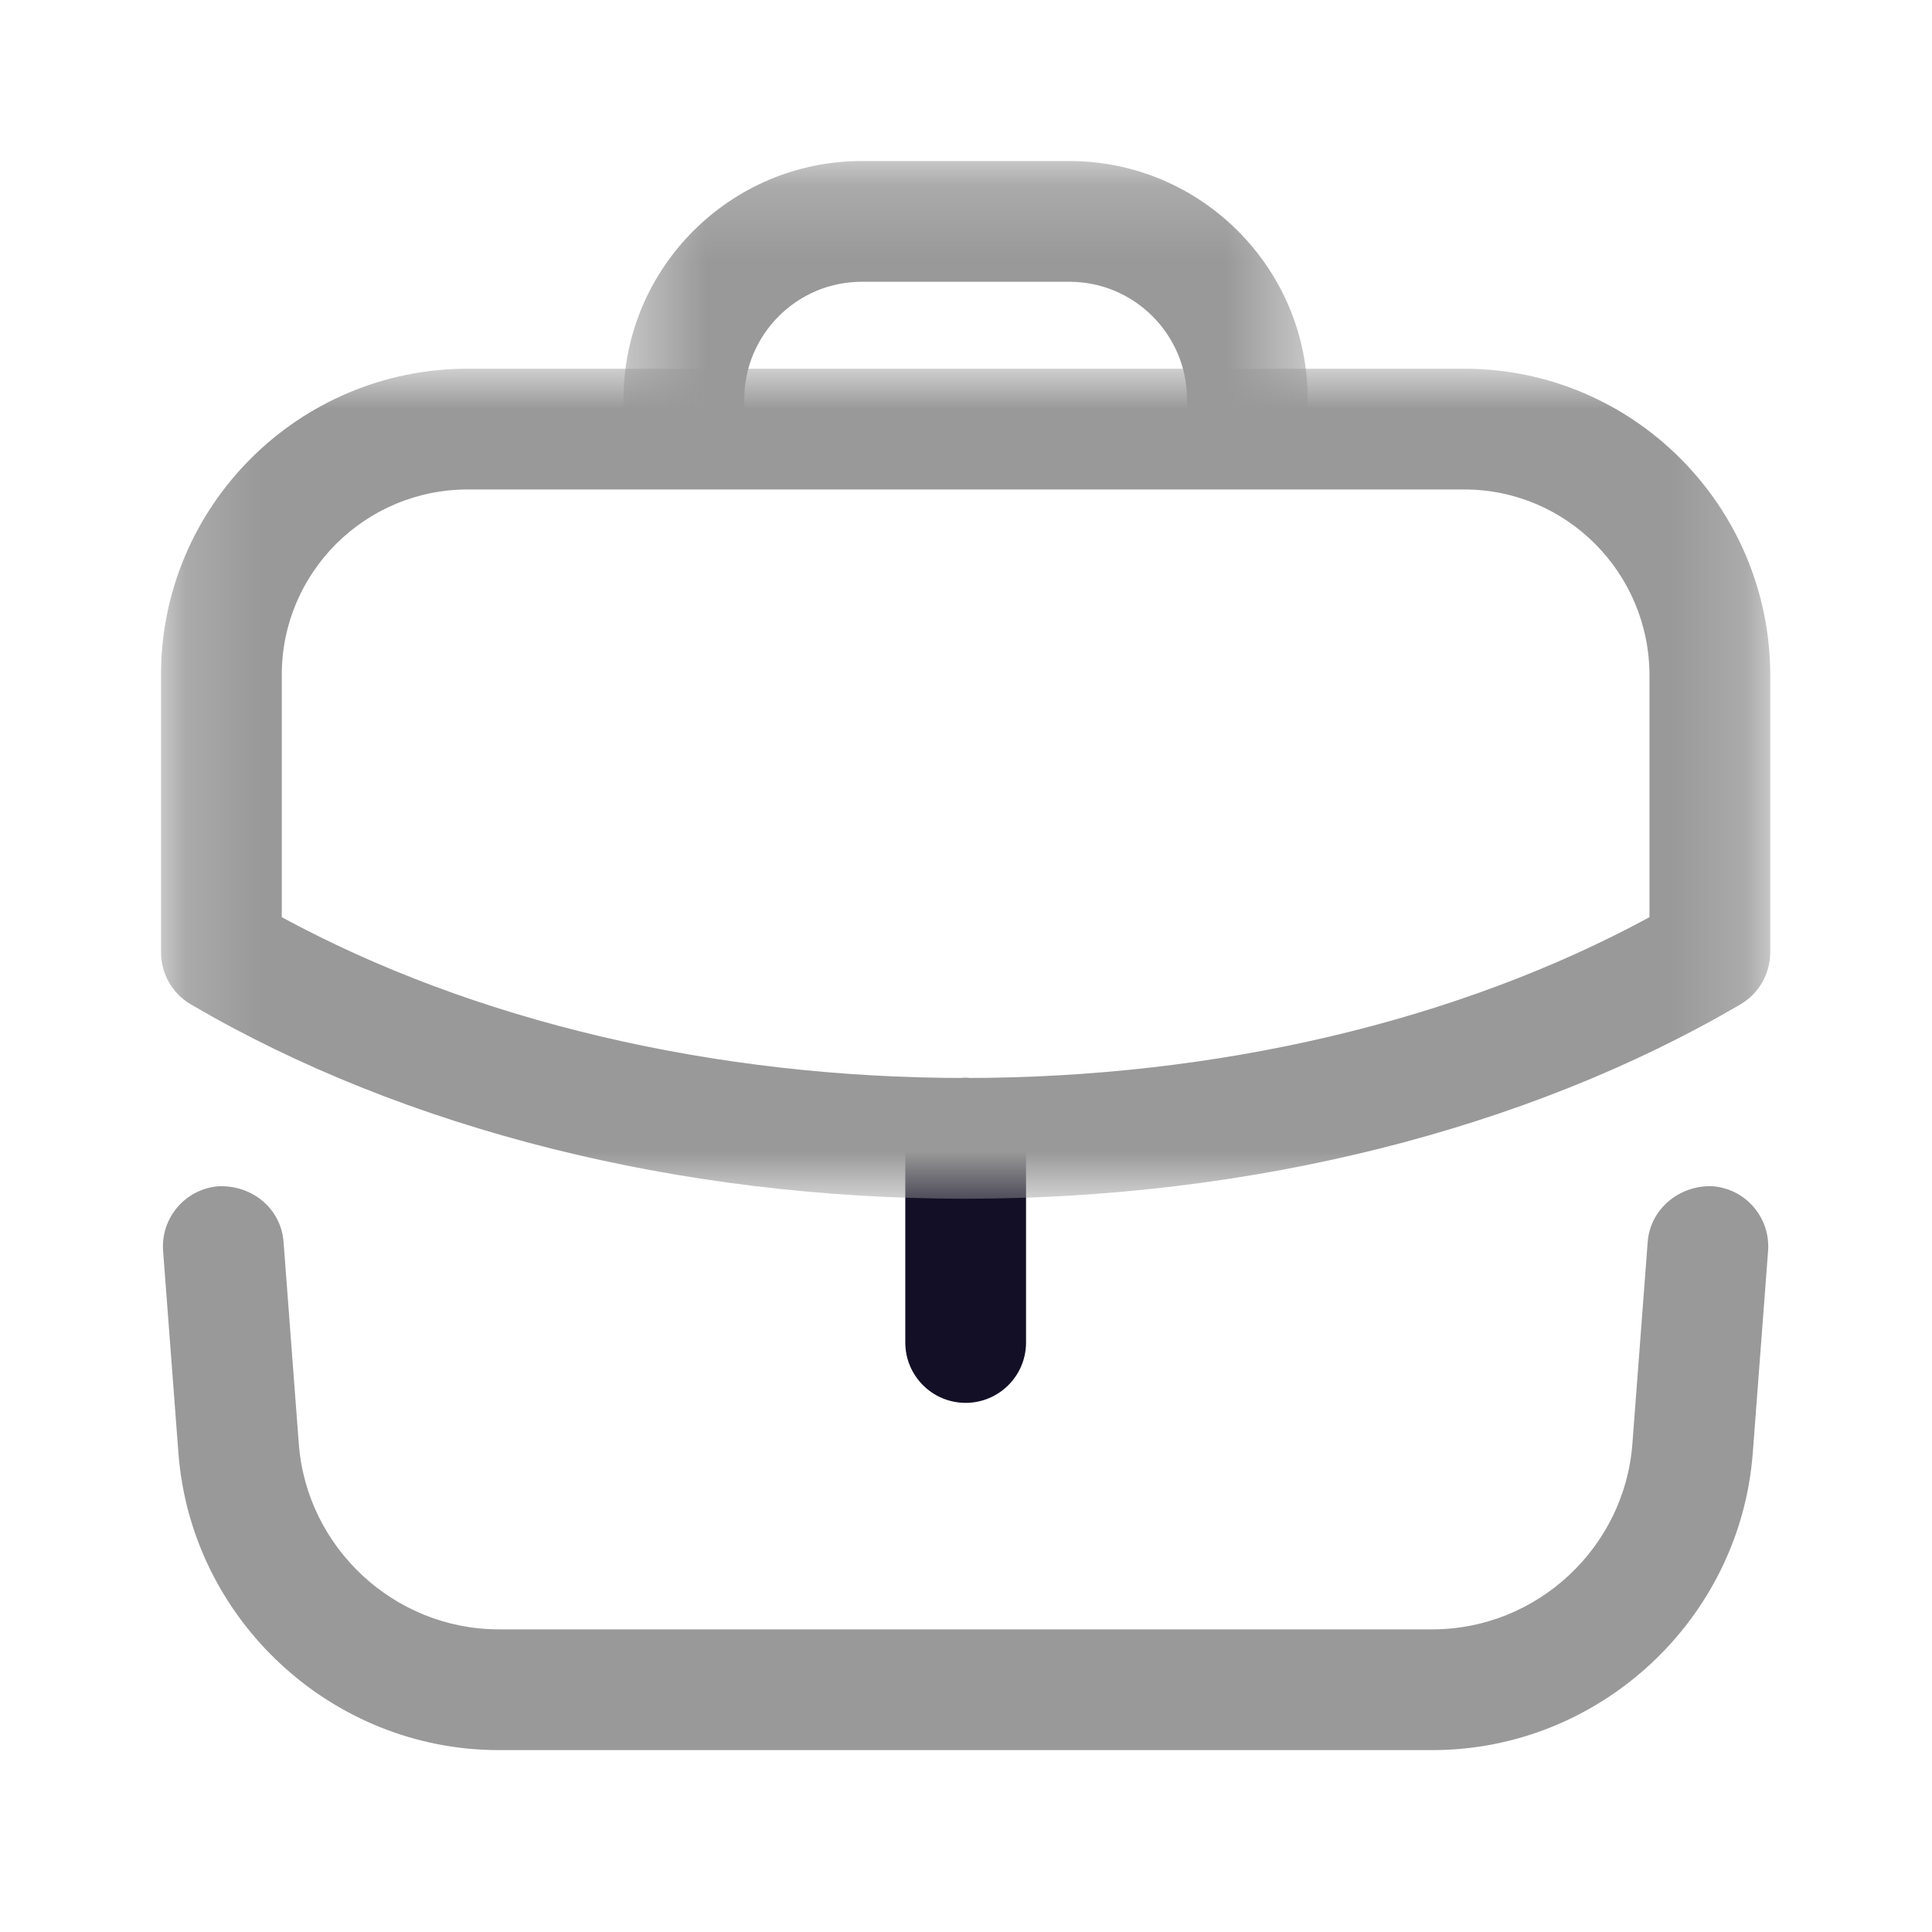 <svg width="26" height="26" viewBox="0 0 26 26" fill="none" xmlns="http://www.w3.org/2000/svg">
<path fill-rule="evenodd" clip-rule="evenodd" d="M12.995 18.879C12.547 18.879 12.183 18.515 12.183 18.067V15.318C12.183 14.87 12.547 14.506 12.995 14.506C13.444 14.506 13.808 14.87 13.808 15.318V18.067C13.808 18.515 13.444 18.879 12.995 18.879Z" fill="#130F26"/>
<mask id="mask0" style="mask-type:alpha" maskUnits="userSpaceOnUse" x="2" y="4" width="22" height="13">
<path fill-rule="evenodd" clip-rule="evenodd" d="M2.167 4.962H23.823V16.132H2.167V4.962Z" fill="white"/>
</mask>
<g mask="url(#mask0)">
<path fill-rule="evenodd" clip-rule="evenodd" d="M3.792 12.343C6.366 13.741 9.612 14.507 12.989 14.507C16.374 14.507 19.623 13.741 22.198 12.343V9.091C22.198 7.709 21.081 6.587 19.706 6.587H6.294C4.914 6.587 3.792 7.705 3.792 9.08V12.343ZM12.989 16.132C9.149 16.132 5.447 15.203 2.569 13.517C2.32 13.372 2.167 13.105 2.167 12.816V9.08C2.167 6.809 4.018 4.962 6.294 4.962H19.706C21.977 4.962 23.823 6.813 23.823 9.091V12.816C23.823 13.105 23.669 13.372 23.421 13.517C20.543 15.203 16.837 16.132 12.989 16.132Z" fill="#999999"/>
</g>
<mask id="mask1" style="mask-type:alpha" maskUnits="userSpaceOnUse" x="8" y="2" width="10" height="5">
<path fill-rule="evenodd" clip-rule="evenodd" d="M8.391 2.167H17.599V6.583H8.391V2.167Z" fill="white"/>
</mask>
<g mask="url(#mask1)">
<path fill-rule="evenodd" clip-rule="evenodd" d="M16.787 6.583C16.338 6.583 15.974 6.219 15.974 5.77V5.374C15.974 4.502 15.264 3.792 14.392 3.792H11.597C10.725 3.792 10.016 4.502 10.016 5.374V5.77C10.016 6.219 9.652 6.583 9.203 6.583C8.755 6.583 8.391 6.219 8.391 5.77V5.374C8.391 3.606 9.829 2.167 11.597 2.167H14.392C16.16 2.167 17.599 3.606 17.599 5.374V5.77C17.599 6.219 17.235 6.583 16.787 6.583Z" fill="#999999"/>
</g>
<path fill-rule="evenodd" clip-rule="evenodd" d="M19.278 23.552H6.711C4.463 23.552 2.571 21.796 2.401 19.554L2.195 16.836C2.161 16.388 2.497 15.997 2.944 15.964C3.394 15.947 3.782 16.265 3.816 16.713L4.021 19.43C4.127 20.83 5.308 21.927 6.711 21.927H19.278C20.681 21.927 21.863 20.83 21.968 19.43L22.174 16.713C22.208 16.265 22.606 15.946 23.046 15.964C23.493 15.997 23.828 16.388 23.794 16.836L23.588 19.554C23.418 21.796 21.526 23.552 19.278 23.552Z" fill="#999999"/>
</svg>
